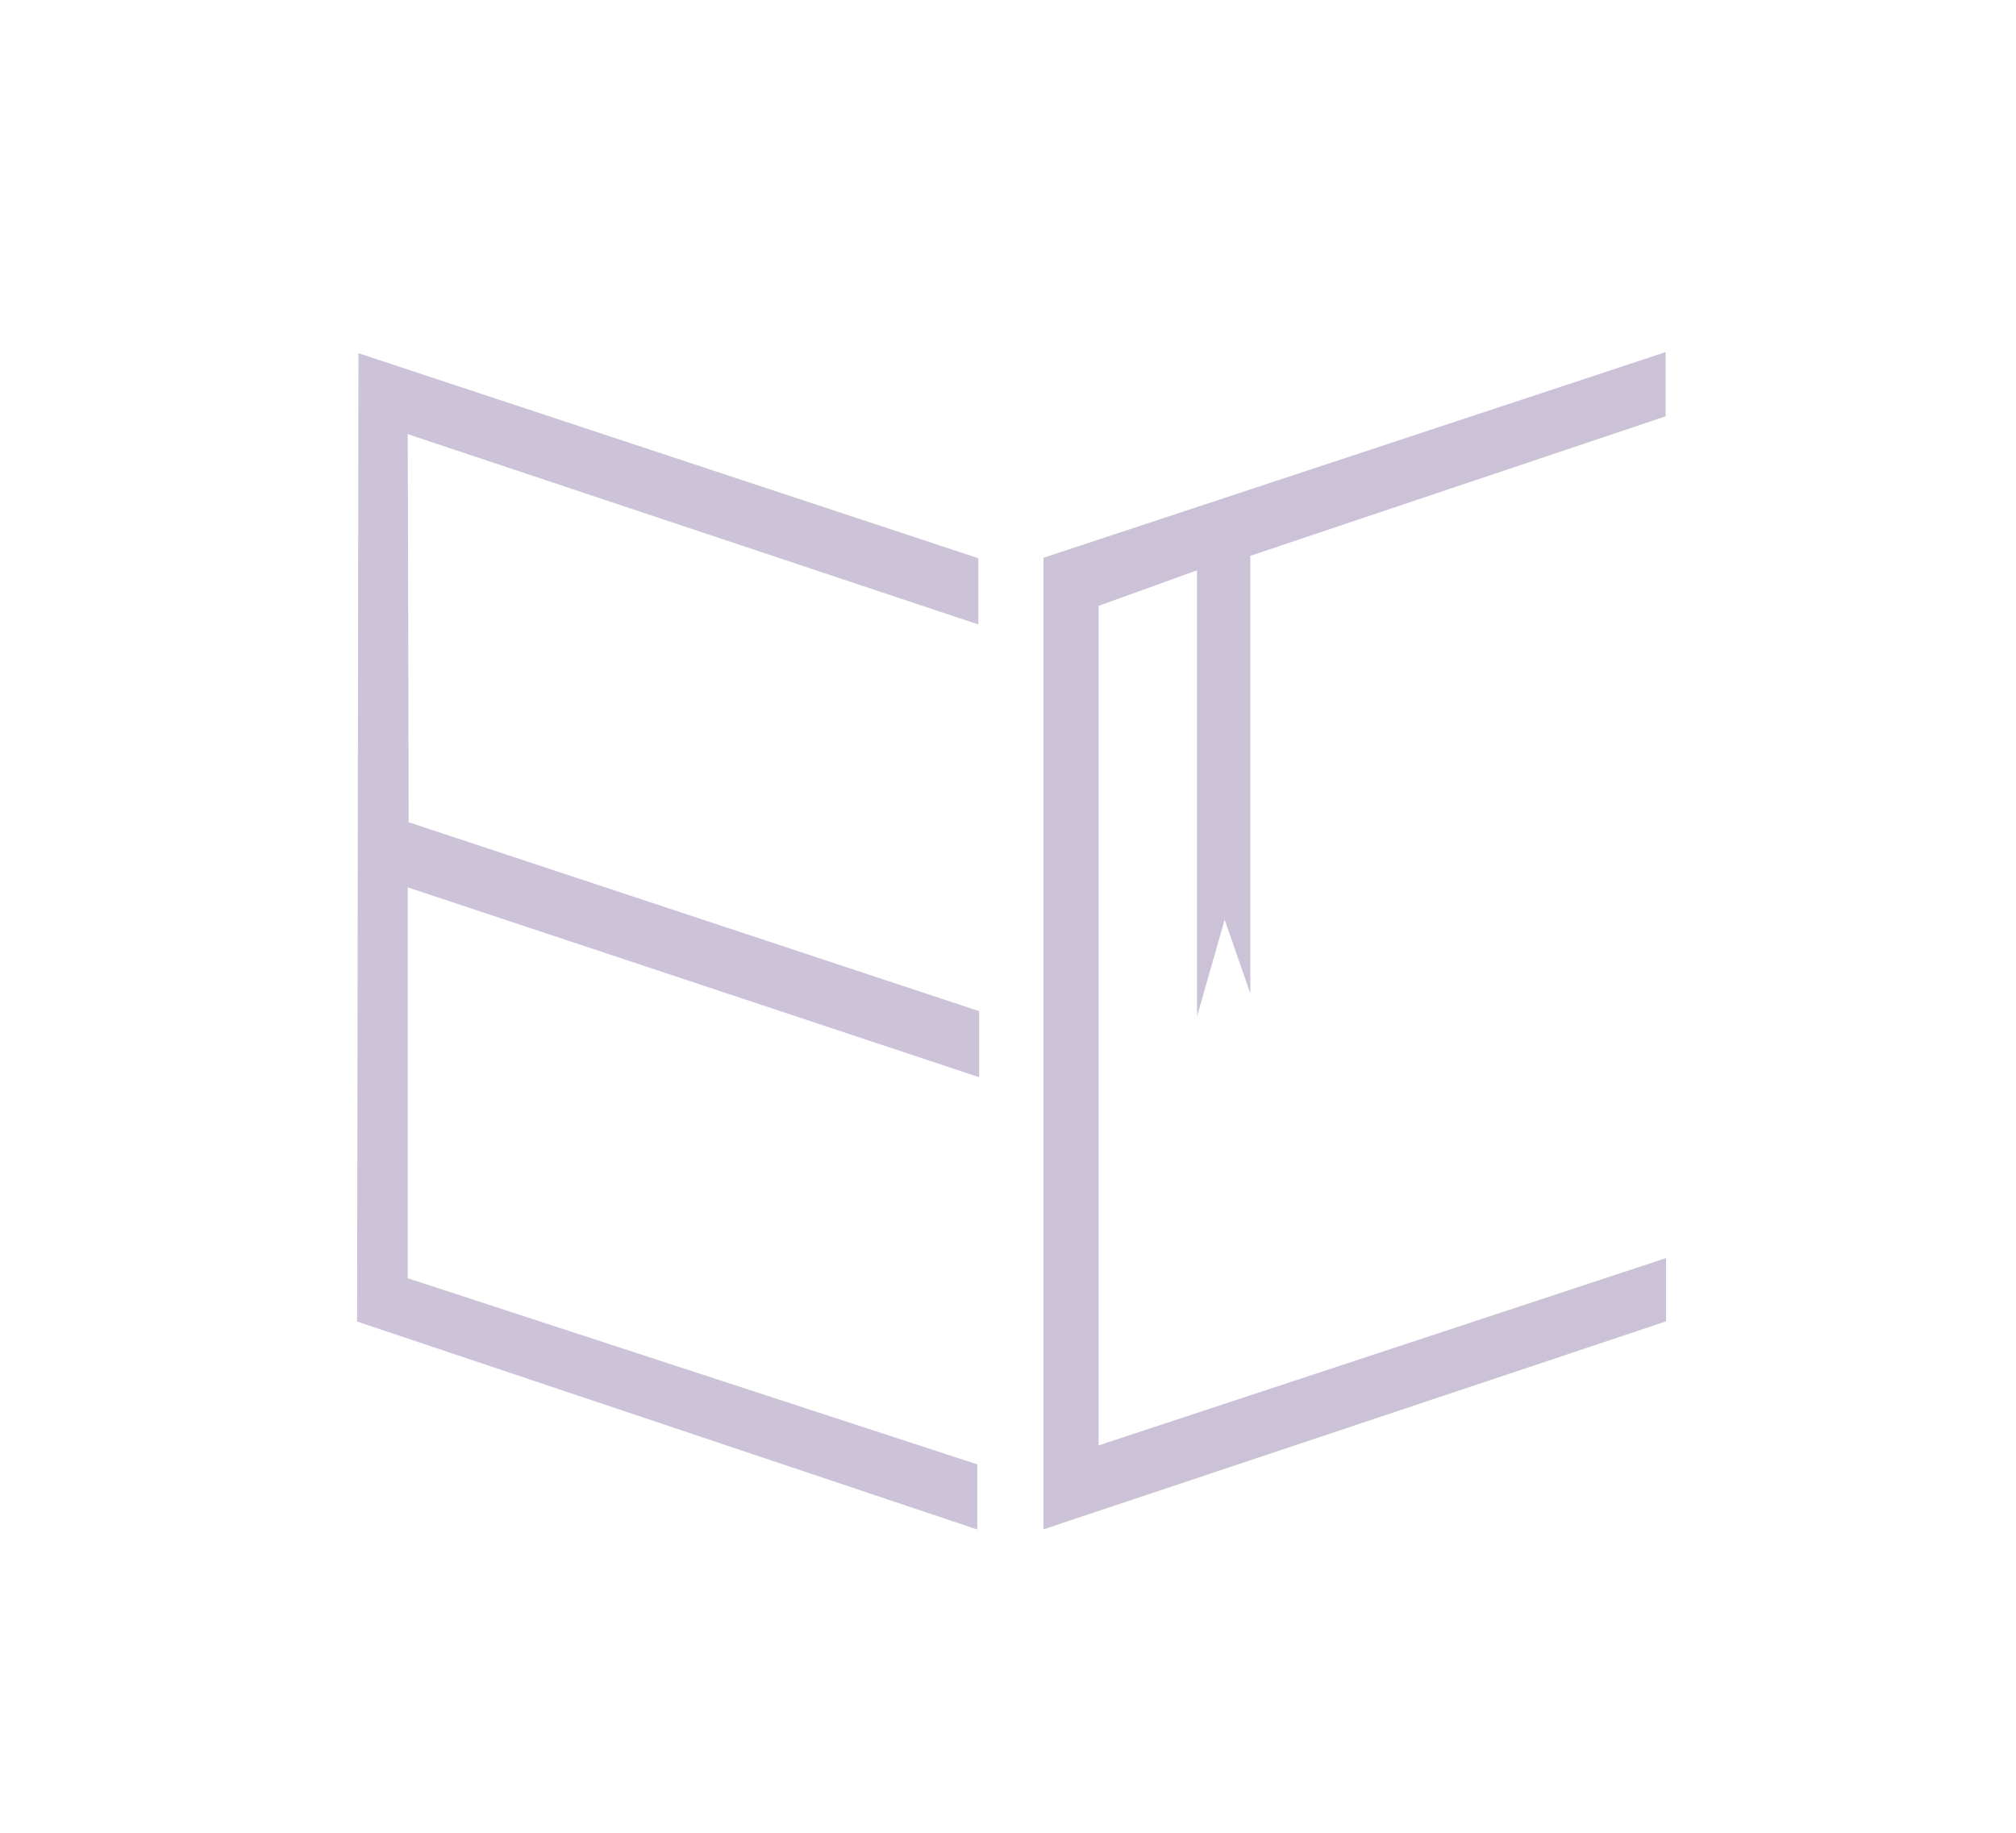 <?xml version="1.0" encoding="UTF-8" standalone="no"?>
<!-- Created with Inkscape (http://www.inkscape.org/) -->

<svg
   xmlns:dc="http://purl.org/dc/elements/1.1/"
   xmlns:cc="http://creativecommons.org/ns#"
   xmlns:rdf="http://www.w3.org/1999/02/22-rdf-syntax-ns#"
   xmlns:svg="http://www.w3.org/2000/svg"
   xmlns="http://www.w3.org/2000/svg"
   xmlns:sodipodi="http://sodipodi.sourceforge.net/DTD/sodipodi-0.dtd"
   xmlns:inkscape="http://www.inkscape.org/namespaces/inkscape"
   version="1.1"
   id="svg815"
   width="385"
   height="350"
   viewBox="0 0 385 350"
   sodipodi:docname="logo.svg"
   inkscape:version="0.92.4 (5da689c313, 2019-01-14)">
  <defs
     id="defs819" />
  <sodipodi:namedview
     pagecolor="#ffffff"
     bordercolor="#666666"
     borderopacity="1"
     objecttolerance="10"
     gridtolerance="10"
     guidetolerance="10"
     inkscape:pageopacity="0"
     inkscape:pageshadow="2"
     inkscape:window-width="1536"
     inkscape:window-height="801"
     id="namedview817"
     showgrid="false"
     inkscape:zoom="1.2768328"
     inkscape:cx="24.93315"
     inkscape:cy="155.41525"
     inkscape:window-x="-8"
     inkscape:window-y="-8"
     inkscape:window-maximized="1"
     inkscape:current-layer="svg815" />
  <path
     style="opacity:0.97;fill:#ccc2d7;fill-opacity:1;stroke:none;stroke-width:0.642px;stroke-linecap:butt;stroke-linejoin:miter;stroke-opacity:1"
     d="M 68.452,67.449 186.83,106.602 V 119.254 L 77.871,82.91 78.049,157.02 186.991,193.097 V 205.715 L 77.871,169.46 v 74.642 l 108.765,35.544 v 12.44 L 68.201,252.376 Z"
     id="path4609"
     inkscape:connector-curvature="0" />
  <path
     style="fill:#ccc2d7;fill-opacity:1;stroke:none;stroke-width:0.642px;stroke-linecap:butt;stroke-linejoin:miter;stroke-opacity:1"
     d="M 199.274,106.519 V 292.059 L 318.169,252.339 V 240.254 L 209.804,276.02 V 115.696 l 18.795,-6.786 v 85.202 l 5.278,-18.473 4.901,14.075 V 106.145 L 318.08,79.506 V 67.243 Z"
     id="path4611"
     inkscape:connector-curvature="0" />
</svg>

